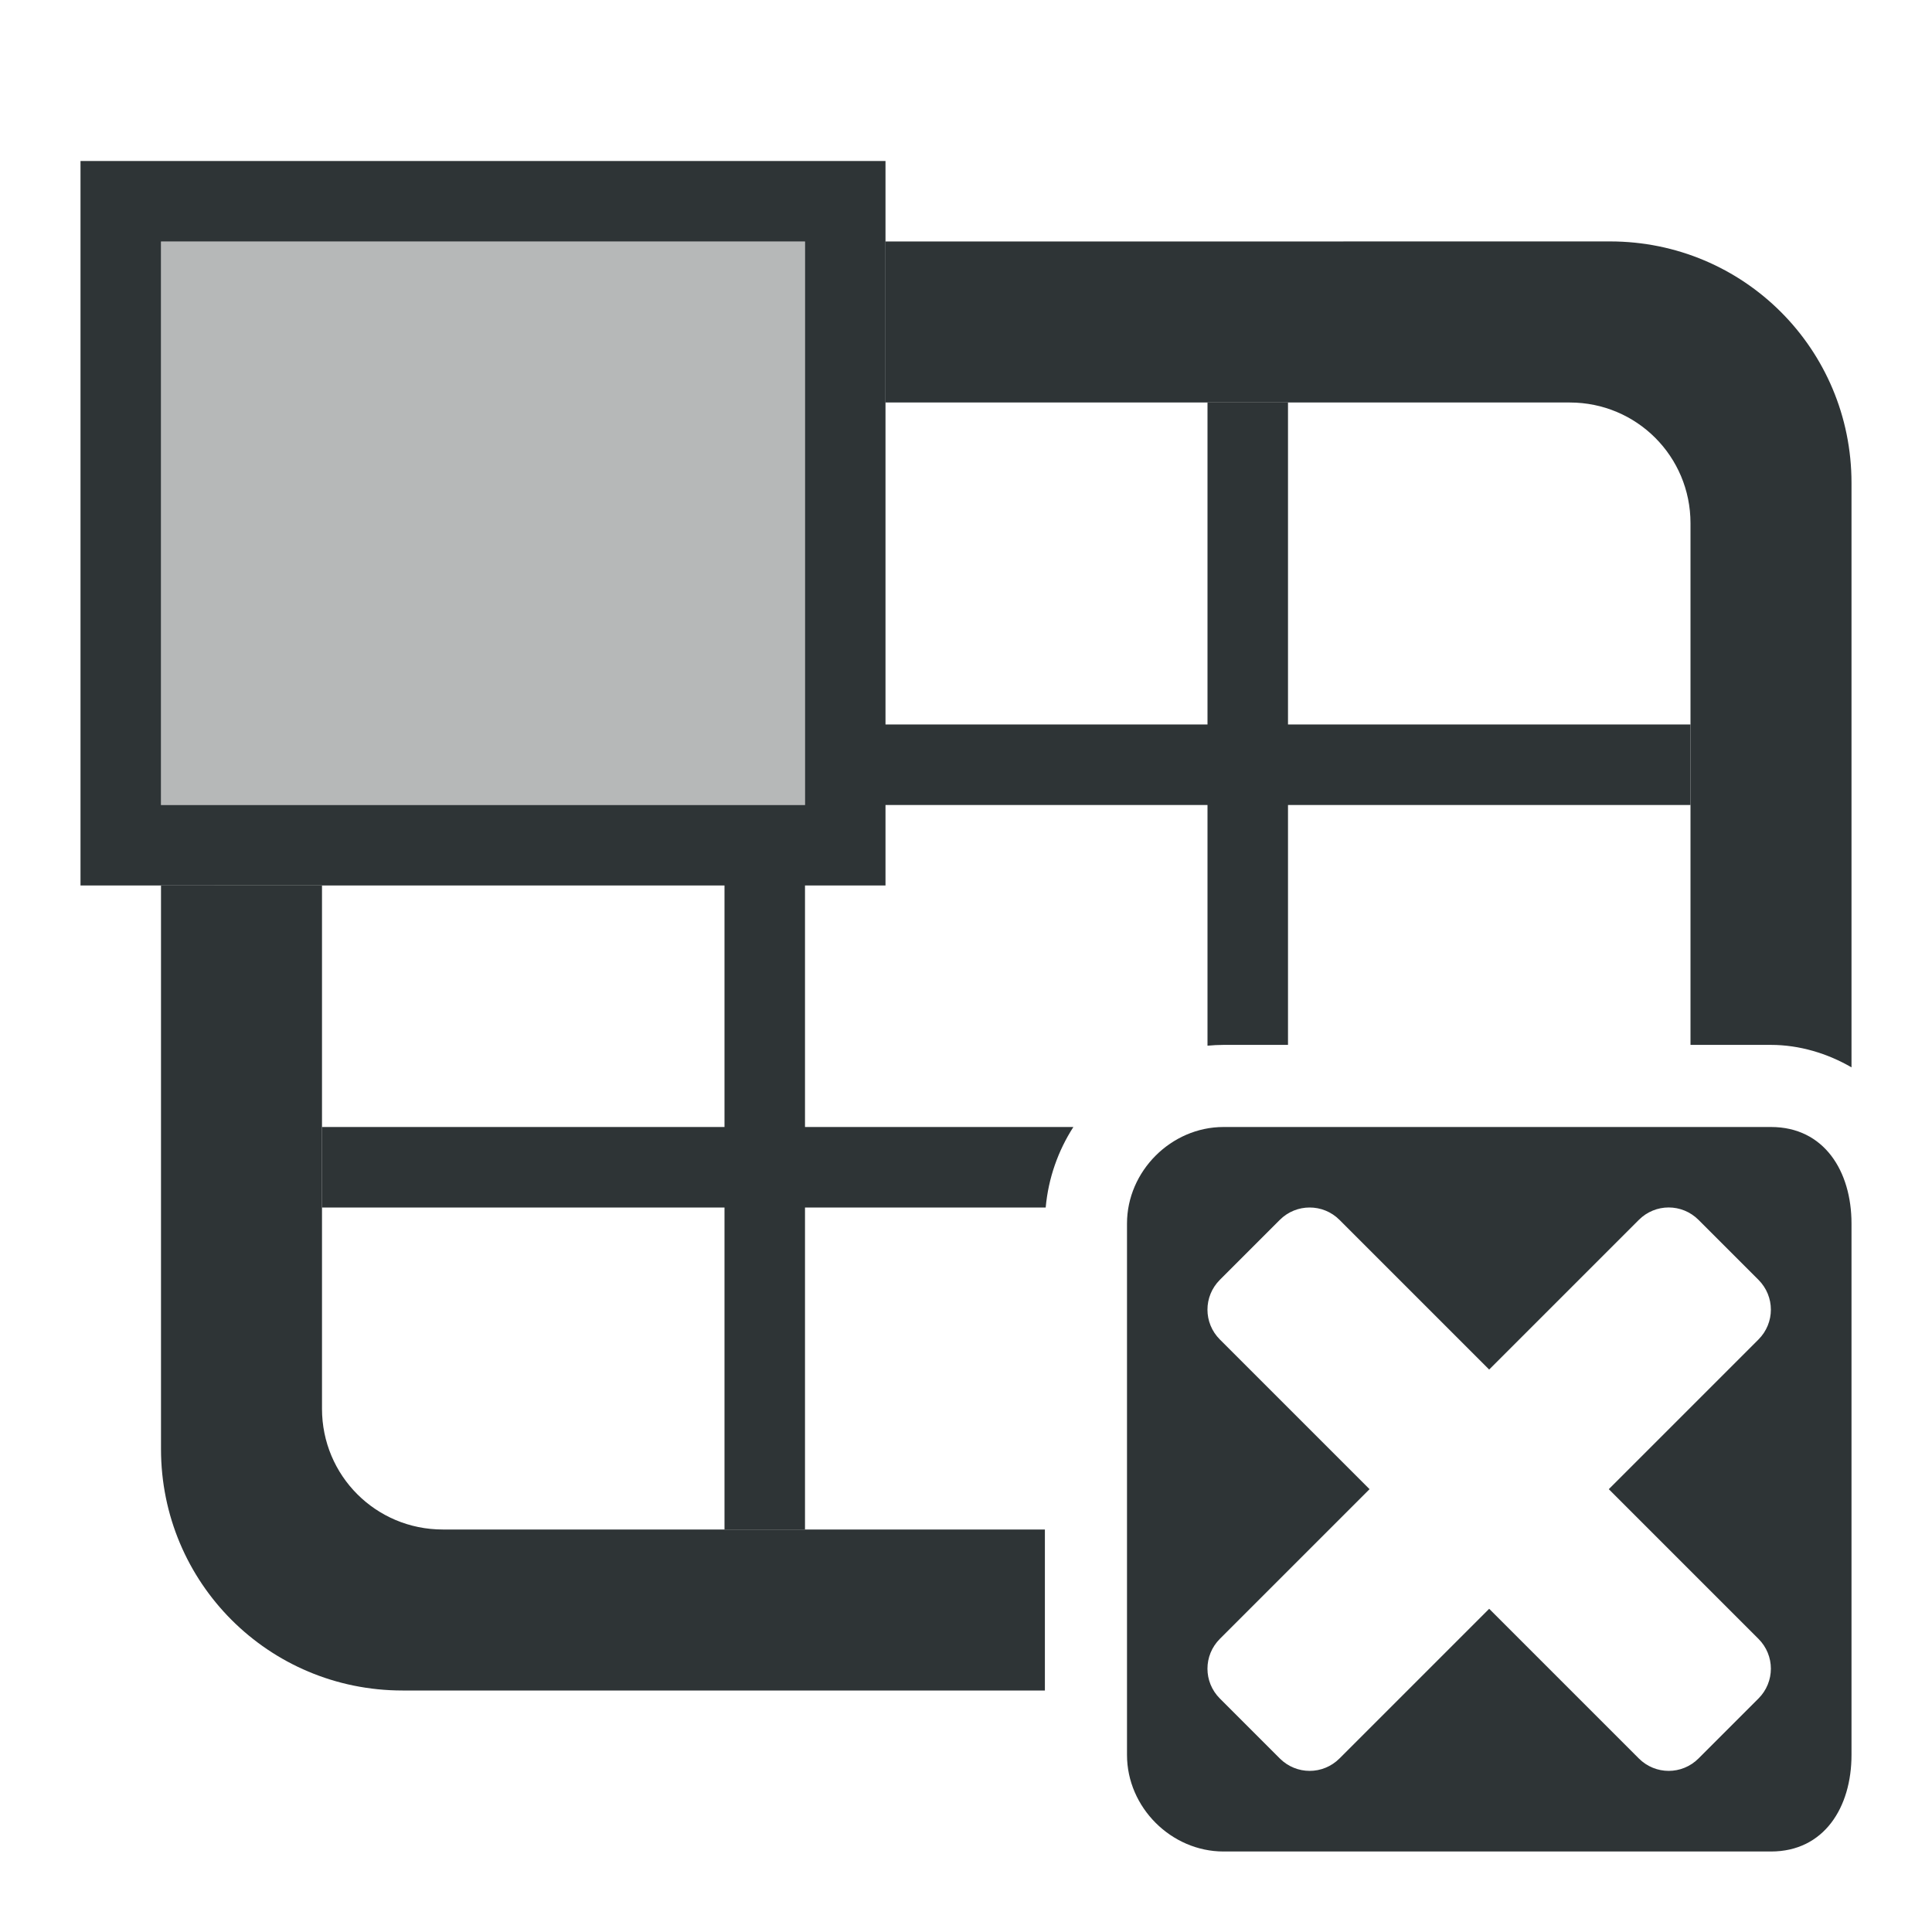 <svg viewBox="0 0 24 24" xmlns="http://www.w3.org/2000/svg"><g fill="#2e3436"><path d="m1 2v9h1 2 5v3h-5v1h5v4h1v-4h2.99c.033-.366.155-.707.344-1h-3.334v-3h1v-1h4v2.99c.066-.006.132-.01.199-.01h.801v-2.98h5v-1h-5v-4h-1v4h-4v-4-2-1zm1 1h8v7h-8z"/><path d="m2 3v7h8v-7z" opacity=".35"/><path d="m11 3v2h8.5c.831 0 1.5.669 1.5 1.5v6.48h1c.353 0 .702.106 1 .279v-7.26c0-1.662-1.338-3-3-3zm-9 8v7c0 1.662 1.338 3 3 3h7.98v-2h-7.48c-.831 0-1.5-.669-1.5-1.5v-6.5z"/><path d="m15.199 14c-.65 0-1.199.549-1.199 1.199v6.602c0 .65.549 1.199 1.199 1.199h6.801c.66 0 1-.549 1-1.199v-6.602c0-.65-.34-1.199-1-1.199zm1.07 1c.134 0 .268.051.371.154l1.859 1.859 1.859-1.859c.206-.206.536-.206.742 0l.744.744c.206.206.206.536 0 .742l-1.859 1.859 1.859 1.859c.206.206.206.536 0 .742l-.744.744c-.206.206-.536.206-.742 0l-1.859-1.859-1.859 1.859c-.206.206-.536.206-.742 0l-.744-.744c-.206-.206-.206-.536 0-.742l1.859-1.859-1.859-1.859c-.206-.206-.206-.536 0-.742l.744-.744c.103-.103.237-.154.371-.154z"/></g></svg>